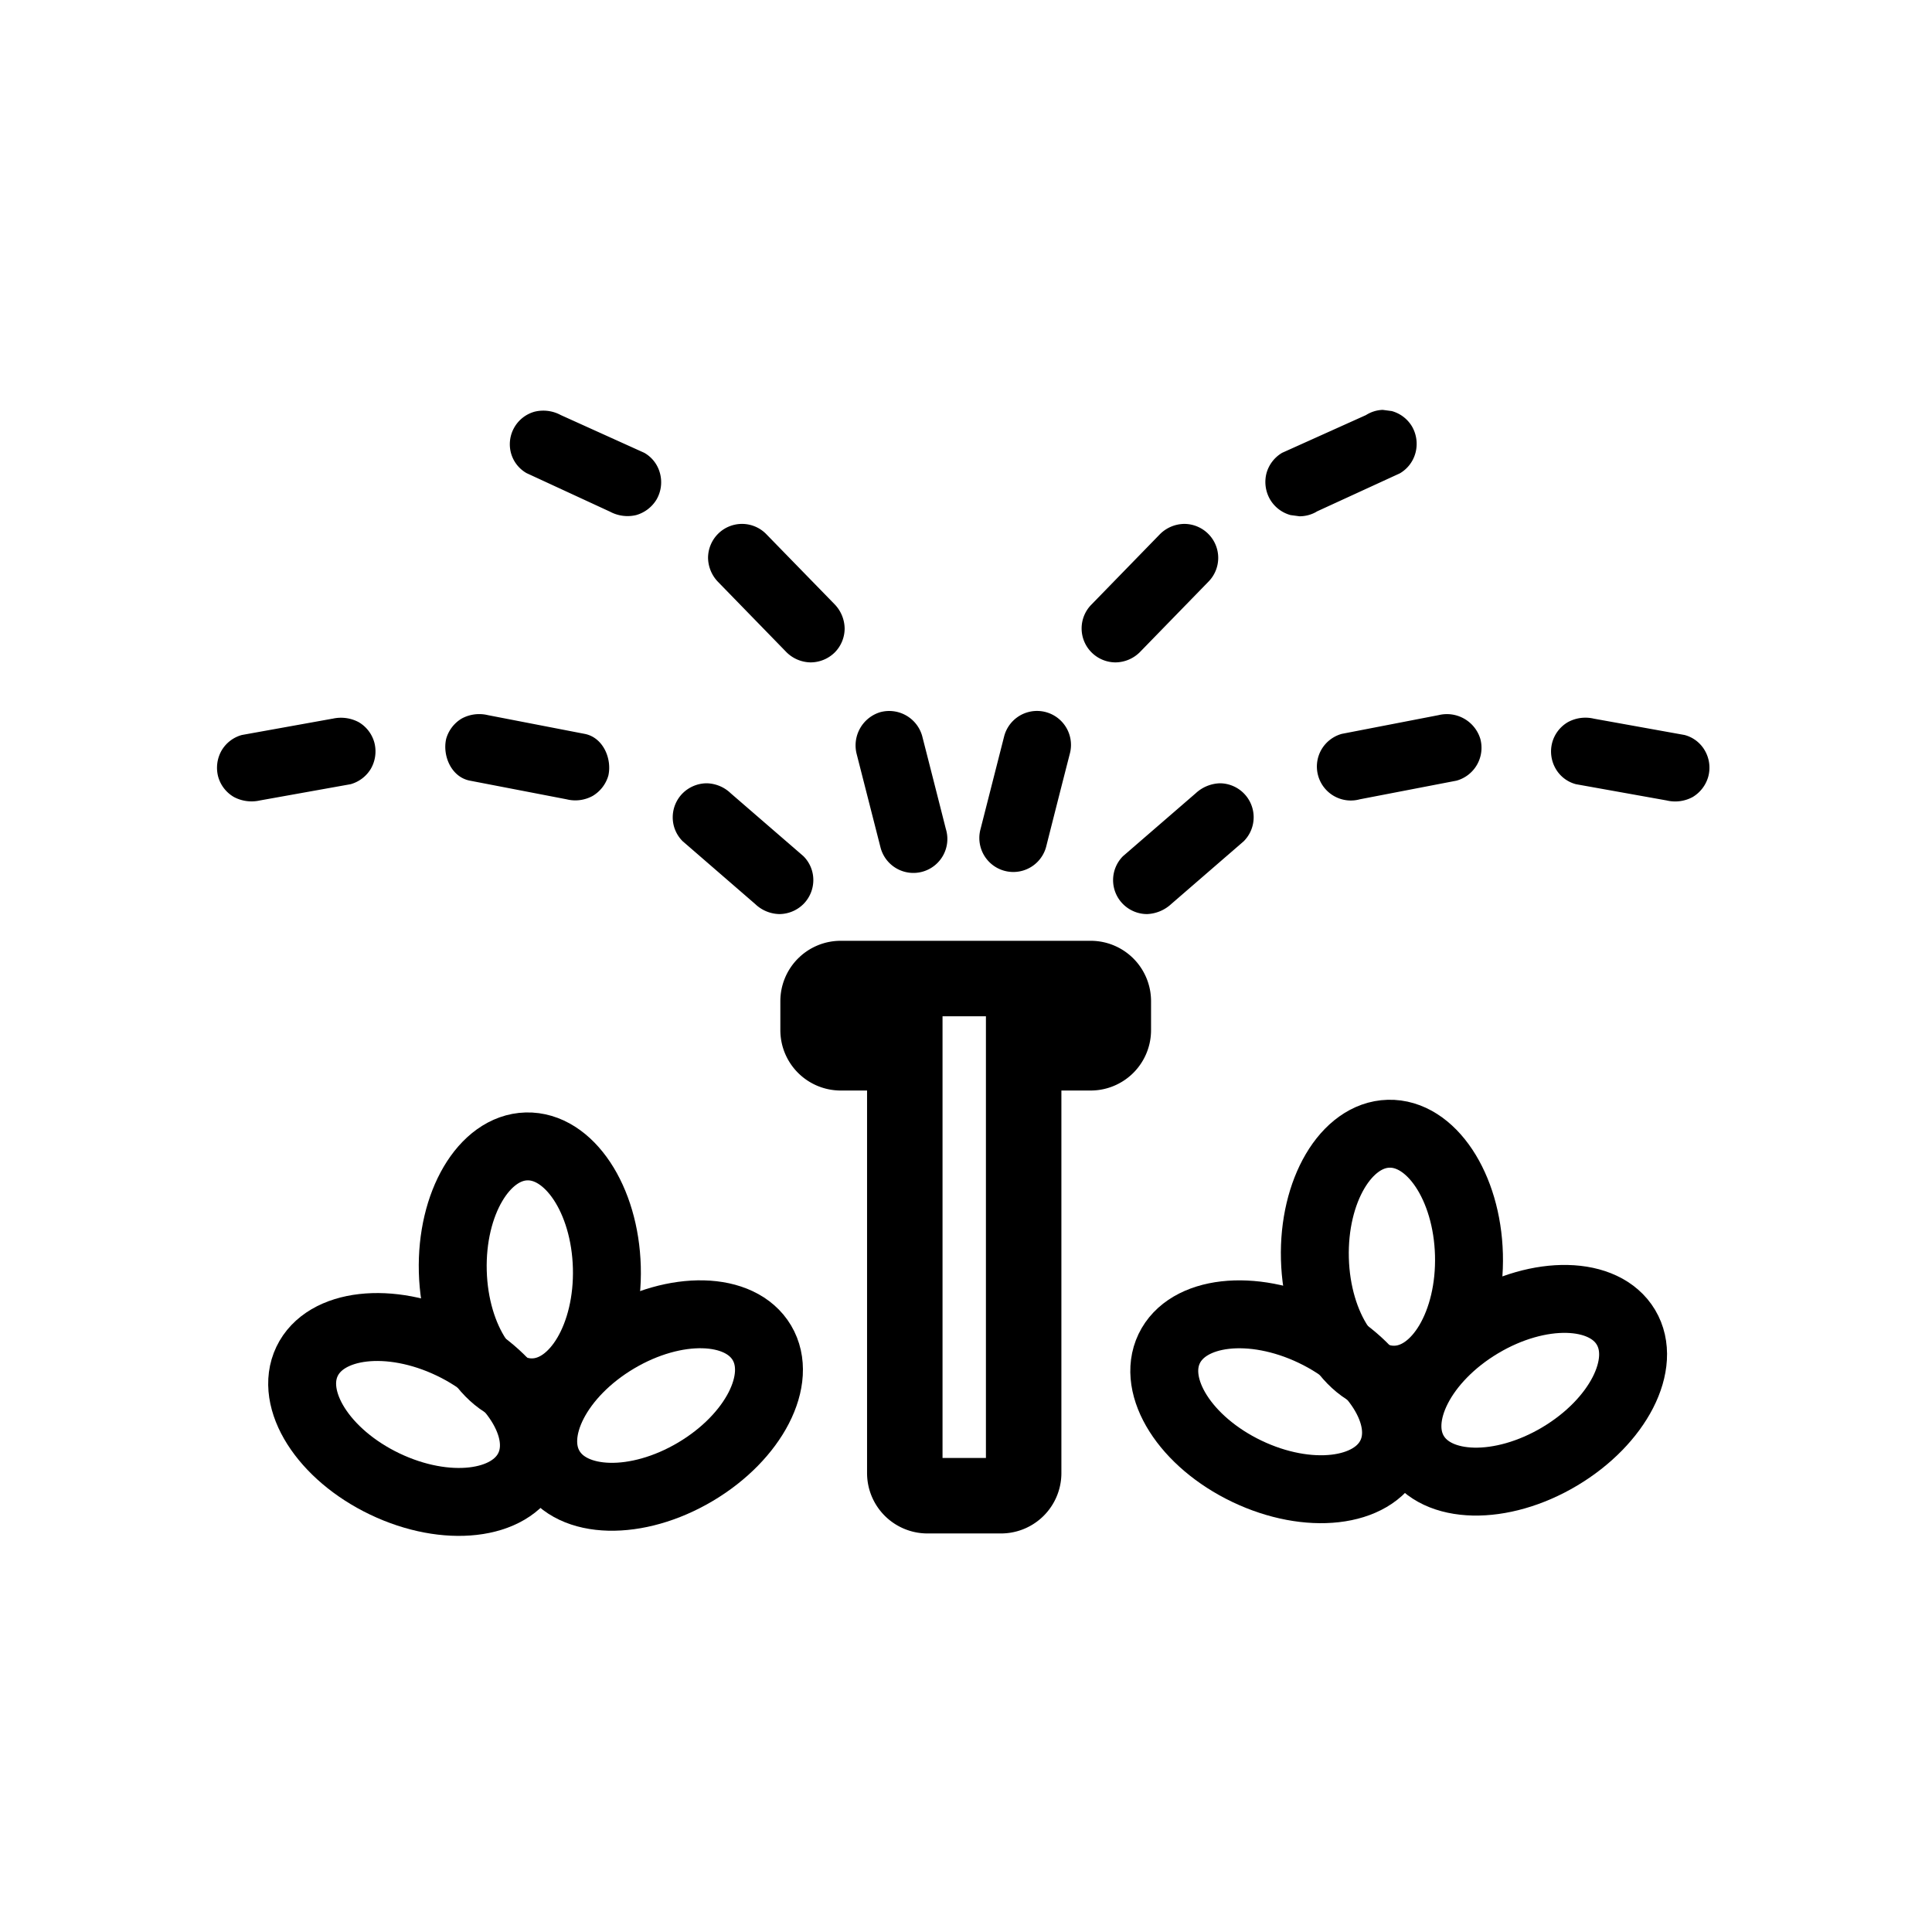 <svg id="Layer_1" data-name="Layer 1" xmlns="http://www.w3.org/2000/svg" viewBox="0 0 256 256"><defs><style>.cls-1{fill:#a5dd92;opacity:0;}.cls-2,.cls-3{fill:none;stroke:#000000;stroke-miterlimit:10;}.cls-2{stroke-width:10px;}.cls-3{stroke-width:9px;}</style></defs><rect class="cls-1" x="1.27" y="1.62" width="253" height="253" rx="53.89"/><path class="cls-2" d="M147.52,132.66v3.84a3,3,0,0,1-3,3h-8.88v55.69a3,3,0,0,1-3,3h-9.75a3,3,0,0,1-3-3V139.5H111.4a3,3,0,0,1-3-3v-3.84a3,3,0,0,1,3-3h33.12A3,3,0,0,1,147.52,132.66Z"/><path d="M106.45,113.44l-9.63-8.33a4.73,4.73,0,0,0-3.18-1.32,4.57,4.57,0,0,0-3.18,1.32,4.51,4.51,0,0,0-1.32,3.18,4.45,4.45,0,0,0,1.32,3.18l9.62,8.33a4.77,4.77,0,0,0,3.19,1.32,4.57,4.57,0,0,0,3.18-1.32,4.51,4.51,0,0,0,1.32-3.18,4.45,4.45,0,0,0-1.32-3.18Z"/><path d="M77.46,97.24,64.65,94.76a4.87,4.87,0,0,0-3.47.45,4.59,4.59,0,0,0-2.06,2.69c-.51,2.23.67,5.06,3.14,5.54l12.81,2.47a4.77,4.77,0,0,0,3.47-.45,4.62,4.62,0,0,0,2.07-2.69c.5-2.22-.68-5.06-3.15-5.53Z"/><path d="M44.05,95.23l-12,2.16a4.49,4.49,0,0,0-2.69,2.06,4.62,4.62,0,0,0-.45,3.47A4.51,4.51,0,0,0,31,105.61a5,5,0,0,0,3.46.45l12-2.15a4.56,4.56,0,0,0,2.69-2.06,4.62,4.62,0,0,0,.45-3.47,4.51,4.51,0,0,0-2.07-2.69,5,5,0,0,0-3.46-.46Z"/><ellipse class="cls-3" cx="55.39" cy="187.43" rx="10.21" ry="16.3" transform="translate(-137.6 156.56) rotate(-64.45)"/><ellipse class="cls-3" cx="87.2" cy="185.91" rx="16.3" ry="10.21" transform="matrix(0.86, -0.51, 0.51, 0.86, -82.87, 70.83)"/><ellipse class="cls-3" cx="70.21" cy="168.19" rx="10.21" ry="16.3" transform="translate(-4.53 1.97) rotate(-1.55)"/><ellipse class="cls-3" cx="169.63" cy="185.75" rx="10.21" ry="16.3" transform="translate(-71.12 258.67) rotate(-64.45)"/><ellipse class="cls-3" cx="201.44" cy="184.23" rx="16.3" ry="10.21" transform="translate(-65.91 129.07) rotate(-30.79)"/><ellipse class="cls-3" cx="184.45" cy="166.51" rx="10.21" ry="16.3" transform="translate(-4.45 5.06) rotate(-1.55)"/><path d="M125.33,109.84q-1.56-6.16-3.14-12.33a4.54,4.54,0,0,0-5.53-3.15,4.6,4.6,0,0,0-3.15,5.54l3.15,12.34a4.5,4.5,0,1,0,8.67-2.4Z"/><path d="M110.61,80.09l-9.11-9.35a4.49,4.49,0,0,0-6.36,0,4.53,4.53,0,0,0-1.32,3.18,4.68,4.68,0,0,0,1.32,3.18l9.1,9.35a4.64,4.64,0,0,0,3.18,1.32,4.58,4.58,0,0,0,3.19-1.32,4.52,4.52,0,0,0,1.31-3.18,4.72,4.72,0,0,0-1.31-3.18Z"/><path d="M85.37,60,74.31,55a4.87,4.87,0,0,0-3.47-.45A4.48,4.48,0,0,0,67.7,60a4.39,4.39,0,0,0,2.07,2.69L80.83,67.8a4.92,4.92,0,0,0,3.47.45A4.65,4.65,0,0,0,87,66.18a4.57,4.57,0,0,0,.45-3.47A4.39,4.39,0,0,0,85.37,60Z"/><path d="M155.18,119.8l9.62-8.33a4.5,4.5,0,0,0-3.18-7.68,4.94,4.94,0,0,0-3.18,1.32l-9.63,8.33a4.49,4.49,0,0,0,0,6.36,4.51,4.51,0,0,0,3.18,1.32,5,5,0,0,0,3.19-1.32Z"/><path d="M180.19,105.91,193,103.44a4.52,4.52,0,0,0,3.15-5.54,4.63,4.63,0,0,0-5.54-3.14L177.8,97.24a4.52,4.52,0,0,0-2.69,2.06,4.5,4.5,0,0,0,5.08,6.61Z"/><path d="M208.82,103.91l12,2.15a4.87,4.87,0,0,0,3.47-.45,4.59,4.59,0,0,0,2.06-2.69,4.53,4.53,0,0,0-.45-3.47,4.38,4.38,0,0,0-2.69-2.06l-12-2.16a4.85,4.85,0,0,0-3.46.46,4.51,4.51,0,0,0-2.07,2.69,4.57,4.57,0,0,0,.45,3.47,4.38,4.38,0,0,0,2.69,2.06Z"/><path d="M138.61,112.24q1.56-6.18,3.14-12.34a4.5,4.5,0,1,0-8.68-2.39q-1.57,6.17-3.14,12.33a4.5,4.5,0,1,0,8.68,2.4Z"/><path d="M151,86.45l9.1-9.35a4.49,4.49,0,0,0,0-6.36,4.51,4.51,0,0,0-3.18-1.32,4.64,4.64,0,0,0-3.18,1.32l-9.1,9.35a4.49,4.49,0,0,0,0,6.36,4.51,4.51,0,0,0,3.18,1.32A4.64,4.64,0,0,0,151,86.45Z"/><path d="M174.43,67.8l11.06-5.08A4.48,4.48,0,0,0,187.56,60a4.62,4.62,0,0,0-.45-3.47,4.52,4.52,0,0,0-2.69-2.06l-1.2-.16A4.42,4.42,0,0,0,181,55L169.89,60a4.54,4.54,0,0,0-2.07,2.69,4.62,4.62,0,0,0,.46,3.47A4.54,4.54,0,0,0,171,68.25l1.19.16a4.52,4.52,0,0,0,2.27-.61Z"/></svg>